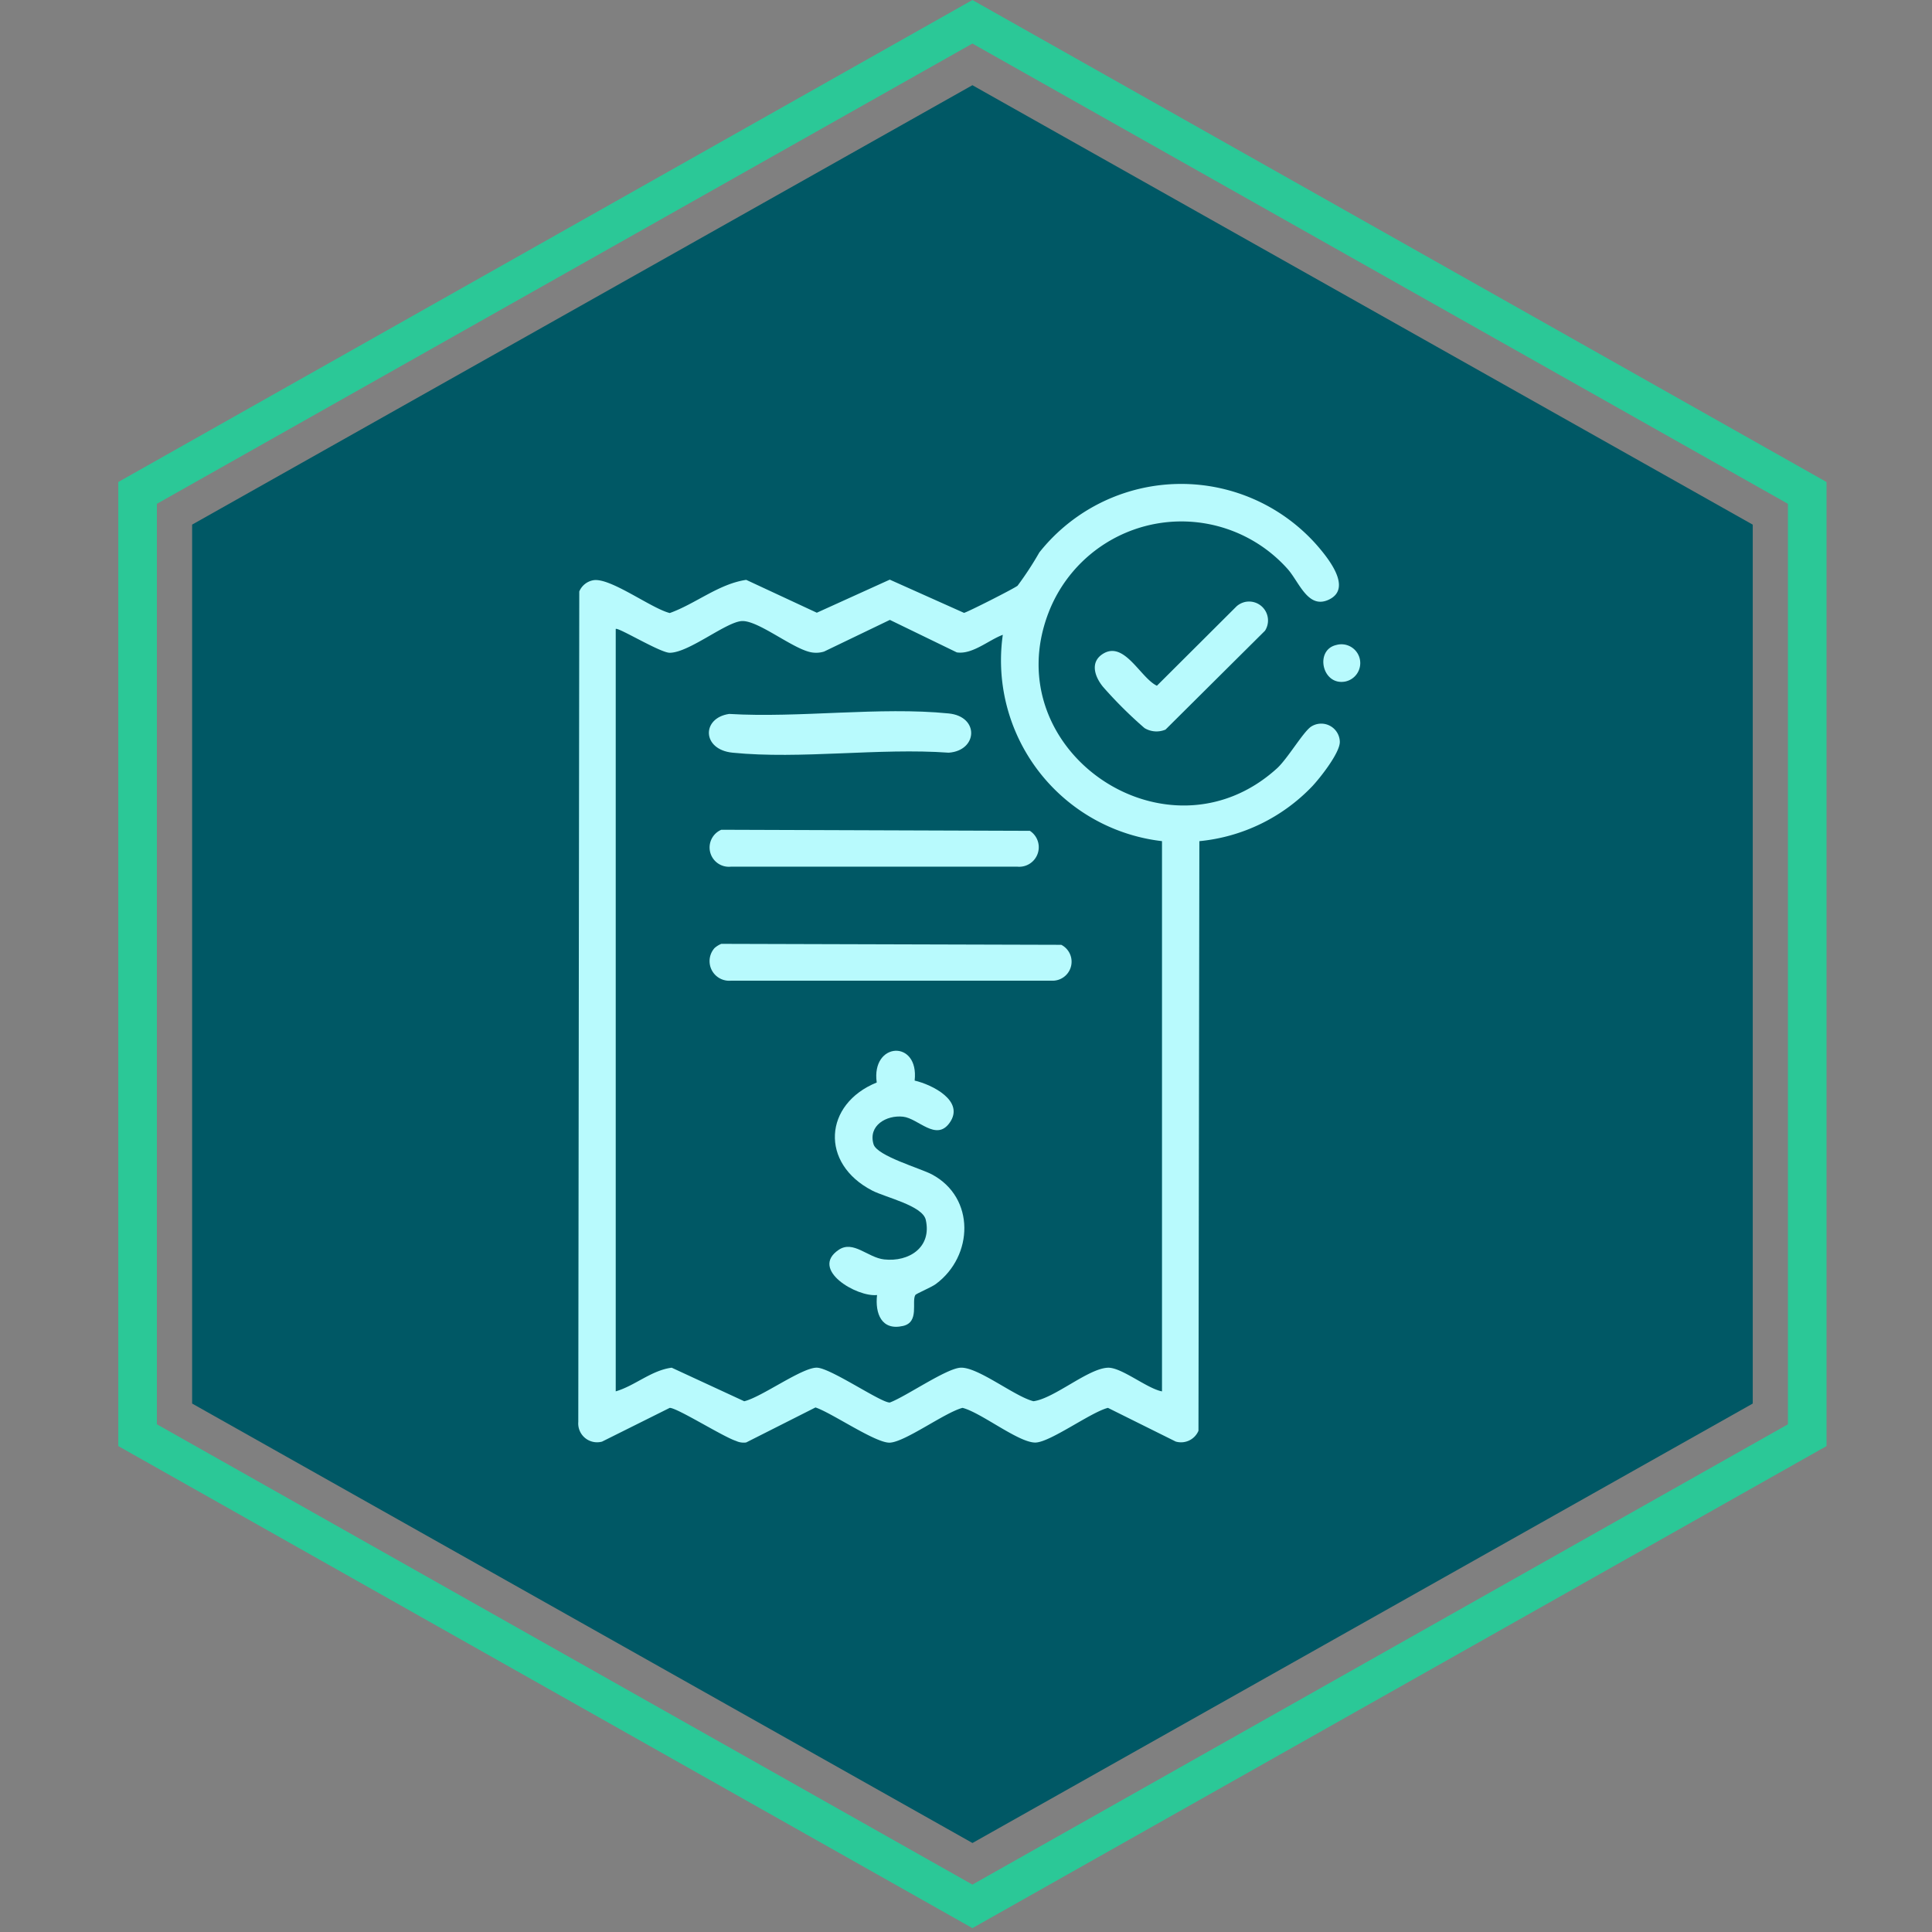 <svg xmlns="http://www.w3.org/2000/svg" xmlns:xlink="http://www.w3.org/1999/xlink" width="147" height="147" viewBox="0 0 147 147">
  <rect x="0" y="0" width="147" height="147" fill="#808080" stroke="none"/>
  <defs>
    <clipPath id="clip-path">
      <rect id="Rectangle_400938" data-name="Rectangle 400938" width="147" height="147" fill="none"/>
    </clipPath>
    <clipPath id="clip-path-2">
      <rect id="Rectangle_401492" data-name="Rectangle 401492" width="78.518" height="78.519" transform="translate(2.586 3.186)" fill="#b8fafd" stroke="#707070" stroke-width="1"/>
    </clipPath>
    <clipPath id="clip-path-3">
      <rect id="Rectangle_405447" data-name="Rectangle 405447" width="59.501" height="72.951" fill="#b8fafd"/>
    </clipPath>
  </defs>
  <g id="Group_1108954" data-name="Group 1108954" transform="translate(-310 -7635)">
    <g id="Group_1102000" data-name="Group 1102000" transform="translate(448.975 7781.705) rotate(180)">
      <path id="Path_874029" data-name="Path 874029" d="M626.466,575.286l-64.987-36.674V465.259l64.987-36.677,64.987,36.677v73.354Zm-62.05-38.332,62.05,35.019,62.05-35.019V466.916l-62.05-35.022-62.05,35.022Z" transform="translate(-561.479 -428.582)" fill="#2bc897"/>
      <path id="Path_874030" data-name="Path 874030" d="M574.458,477v66.873l59.374,33.436L693.2,543.876V477l-59.373-33.436Z" transform="translate(-568.844 -437.087)" fill="#005865"/>
    </g>
    <g id="Mask_Group_1098697" data-name="Mask Group 1098697" transform="translate(341.414 7665.634)" clip-path="url(#clip-path-2)">
      <g id="Group_1110751" data-name="Group 1110751" transform="translate(12.586 6.185)">
        <g id="Group_1110750" data-name="Group 1110750" clip-path="url(#clip-path-3)">
          <path id="Path_884704" data-name="Path 884704" d="M47.256,27.181l-.068,44.861a1.441,1.441,0,0,1-1.73.822L40.3,70.3c-1.3.326-4.421,2.64-5.532,2.639-1.287,0-4.116-2.281-5.532-2.639-1.332.342-4.369,2.6-5.535,2.647-1.073.046-4.424-2.275-5.654-2.678l-5.271,2.663a1.354,1.354,0,0,1-.767-.113c-.977-.309-4.477-2.519-5.05-2.519L1.809,72.868A1.434,1.434,0,0,1,0,71.367L.075,8.184a1.432,1.432,0,0,1,1.094-.86c1.3-.188,4.378,2.144,5.791,2.5C8.923,9.121,10.7,7.6,12.778,7.3L18.15,9.8,23.7,7.283l5.649,2.528c.226-.034,3.836-1.863,4.075-2.066a24.885,24.885,0,0,0,1.655-2.531,13.774,13.774,0,0,1,21.139-.531c.784.91,2.679,3.195.957,4.088-1.632.846-2.309-1.291-3.2-2.294A10.834,10.834,0,0,0,35.778,9.8c-4.035,10.51,9.04,19.408,17.379,11.847.823-.746,2.042-2.856,2.633-3.2a1.415,1.415,0,0,1,2.153,1.183c0,.837-1.484,2.719-2.089,3.366a13.7,13.7,0,0,1-8.6,4.186M2.849,11.032V69.044c1.454-.42,2.707-1.6,4.259-1.8l5.518,2.553c1.305-.3,4.427-2.6,5.545-2.554,1.063.046,4.892,2.691,5.534,2.65,1.209-.448,4.3-2.6,5.385-2.649,1.325-.061,4.119,2.2,5.545,2.551,1.582-.208,4.176-2.51,5.673-2.549,1.037-.027,2.97,1.589,4.105,1.8V27.18A13.844,13.844,0,0,1,32.3,11.481c-1.08.4-2.316,1.518-3.5,1.337l-5.092-2.472L18.7,12.756a2.031,2.031,0,0,1-.828.078c-1.359-.125-4.084-2.417-5.385-2.4-1.181.011-4.053,2.411-5.529,2.413-.732,0-3.978-1.99-4.112-1.809" transform="translate(0 0.001)" fill="#b8fafd"/>
          <path id="Path_884705" data-name="Path 884705" d="M274.328,59.891a1.441,1.441,0,0,1,1.443,2.2L268.2,69.616a1.754,1.754,0,0,1-1.6-.118,32.451,32.451,0,0,1-3.15-3.13c-.634-.77-1.031-1.9.015-2.533,1.619-.974,2.83,1.848,4.08,2.444l6.07-6.051a1.481,1.481,0,0,1,.718-.339" transform="translate(-223.52 -50.922)" fill="#b8fafd"/>
          <path id="Path_884706" data-name="Path 884706" d="M380.141,81.7a1.432,1.432,0,1,1,.677,2.781c-1.767.333-2.34-2.406-.677-2.781" transform="translate(-322.463 -69.444)" fill="#b8fafd"/>
          <path id="Path_884707" data-name="Path 884707" d="M134.286,290.749c1.3.3,3.851,1.545,2.653,3.218-1.027,1.434-2.384-.345-3.538-.471-1.267-.138-2.673.674-2.245,2.1.267.89,3.564,1.825,4.438,2.29,3.314,1.765,3.175,6.215.3,8.343-.339.251-1.5.734-1.559.833-.3.5.327,2.063-.93,2.354-1.65.383-2.142-.957-1.983-2.351-1.514.177-5.156-1.932-2.916-3.44,1.113-.749,2.209.593,3.456.731,1.9.209,3.641-.928,3.166-3.016-.245-1.076-3.055-1.7-4.062-2.217-4.006-2.062-3.7-6.592.332-8.229-.438-3.094,3.239-3.294,2.885-.147" transform="translate(-108.69 -245.349)" fill="#b8fafd"/>
          <path id="Path_884708" data-name="Path 884708" d="M67.131,234.371a1.8,1.8,0,0,1,.507-.312l25.866.074a1.446,1.446,0,0,1-.631,2.731l-24.53,0a1.494,1.494,0,0,1-1.212-2.495" transform="translate(-56.754 -199.064)" fill="#b8fafd"/>
          <path id="Path_884709" data-name="Path 884709" d="M67.613,176.006l23.479.081a1.487,1.487,0,0,1-.934,2.729H68.328a1.467,1.467,0,0,1-.715-2.809" transform="translate(-56.733 -149.691)" fill="#b8fafd"/>
          <path id="Path_884710" data-name="Path 884710" d="M68.037,115.87c5.333.319,11.462-.562,16.7-.037,2.351.236,2.208,2.83,0,2.986-5.265-.38-11.265.517-16.443,0-2.349-.234-2.372-2.642-.262-2.949" transform="translate(-56.552 -98.368)" fill="#b8fafd"/>
        </g>
      </g>
    </g>
  </g>
</svg>
